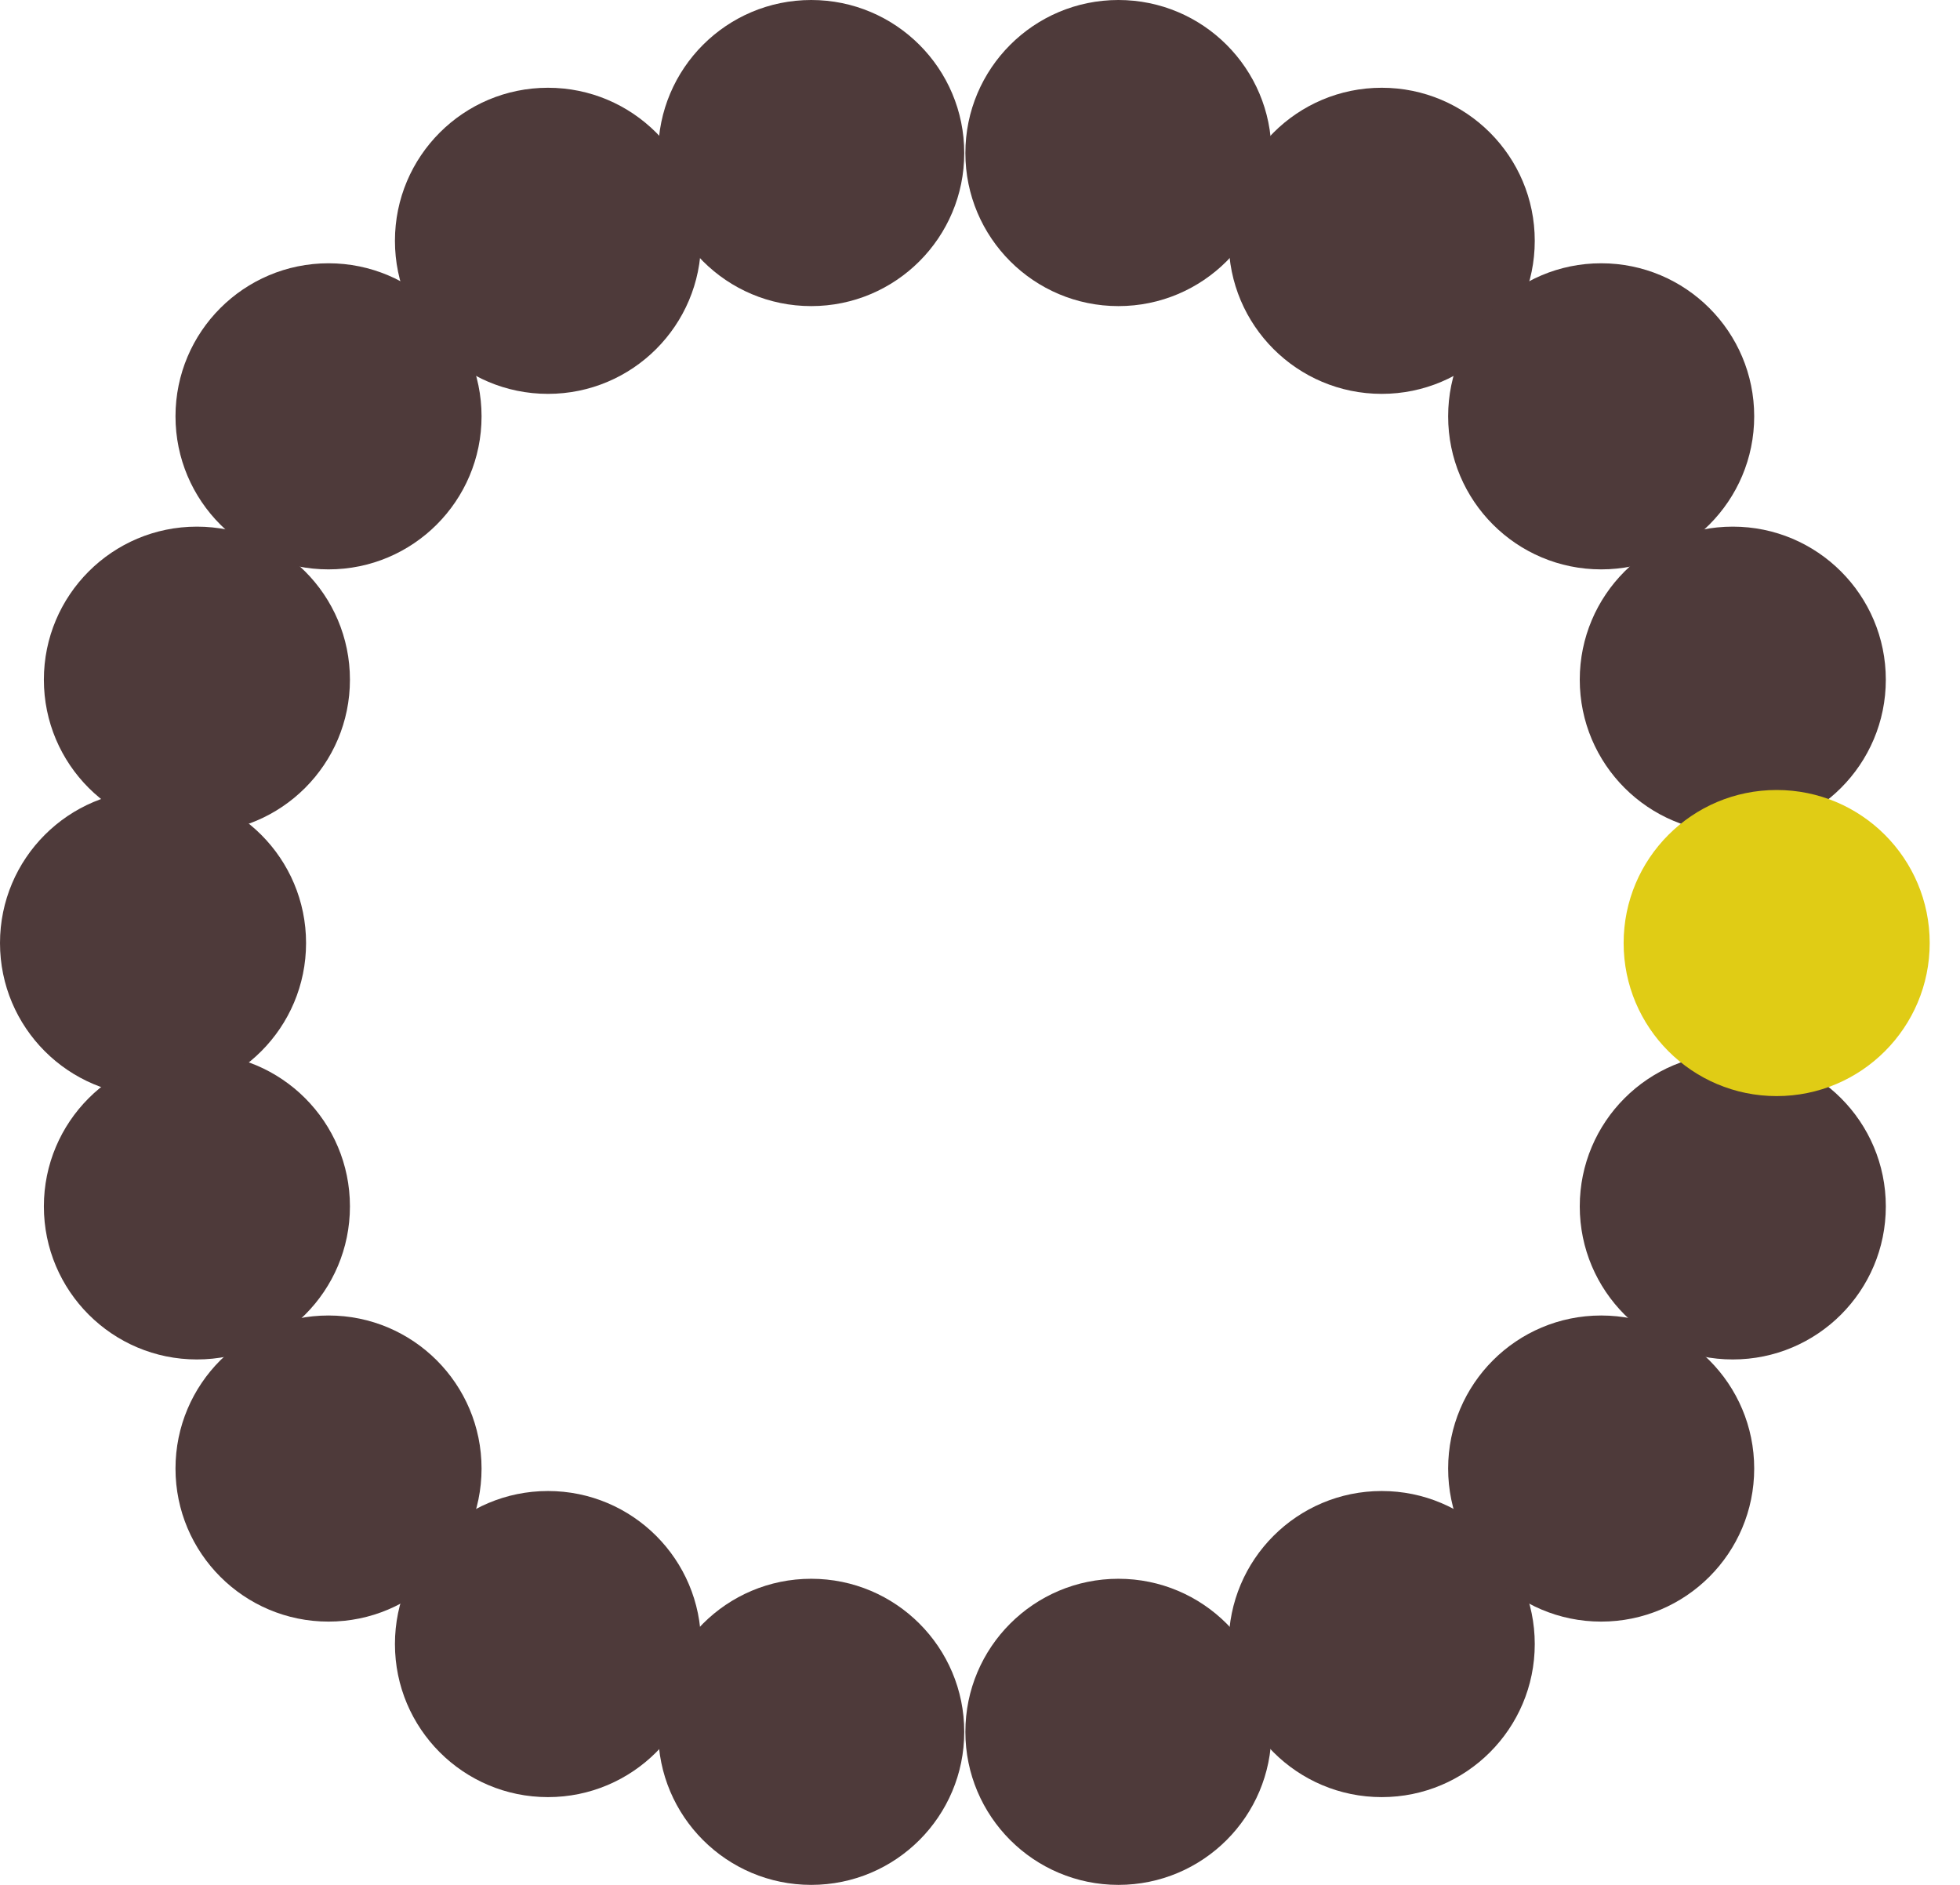 <svg width="26" height="25" viewBox="0 0 26 25" fill="none" xmlns="http://www.w3.org/2000/svg">
<circle cx="18.329" cy="21.806" r="2.03" fill="#4E3A3A"/>
<circle cx="14.836" cy="22.97" r="2.03" fill="#4E3A3A"/>
<circle cx="10.761" cy="22.97" r="2.03" fill="#4E3A3A"/>
<circle cx="7.269" cy="21.806" r="2.03" fill="#4E3A3A"/>
<circle cx="4.358" cy="19.478" r="2.03" fill="#4E3A3A"/>
<circle cx="21.24" cy="19.478" r="2.03" fill="#4E3A3A"/>
<circle cx="2.03" cy="12.508" r="2.03" transform="rotate(-90 2.03 12.508)" fill="#4E3A3A"/>
<circle cx="22.986" cy="9.015" r="2.03" transform="rotate(-90 22.986 9.015)" fill="#4E3A3A"/>
<circle cx="2.612" cy="9.015" r="2.03" transform="rotate(-90 2.612 9.015)" fill="#4E3A3A"/>
<circle cx="4.358" cy="5.522" r="2.03" transform="rotate(-90 4.358 5.522)" fill="#4E3A3A"/>
<circle cx="7.269" cy="3.194" r="2.03" transform="rotate(-90 7.269 3.194)" fill="#4E3A3A"/>
<circle cx="14.836" cy="2.03" r="2.03" transform="rotate(-90 14.836 2.03)" fill="#4E3A3A"/>
<circle cx="10.761" cy="2.03" r="2.03" transform="rotate(-90 10.761 2.03)" fill="#4E3A3A"/>
<circle cx="18.329" cy="3.194" r="2.03" transform="rotate(-90 18.329 3.194)" fill="#4E3A3A"/>
<circle cx="21.24" cy="5.522" r="2.03" transform="rotate(-90 21.24 5.522)" fill="#4E3A3A"/>
<circle cx="22.986" cy="16.001" r="2.03" transform="rotate(-90 22.986 16.001)" fill="#4E3A3A"/>
<circle cx="2.612" cy="16.001" r="2.03" transform="rotate(-90 2.612 16.001)" fill="#4E3A3A"/>
<circle cx="23.568" cy="12.508" r="2.03" transform="rotate(-90 23.568 12.508)" fill="#E0CC15"/>
</svg>
